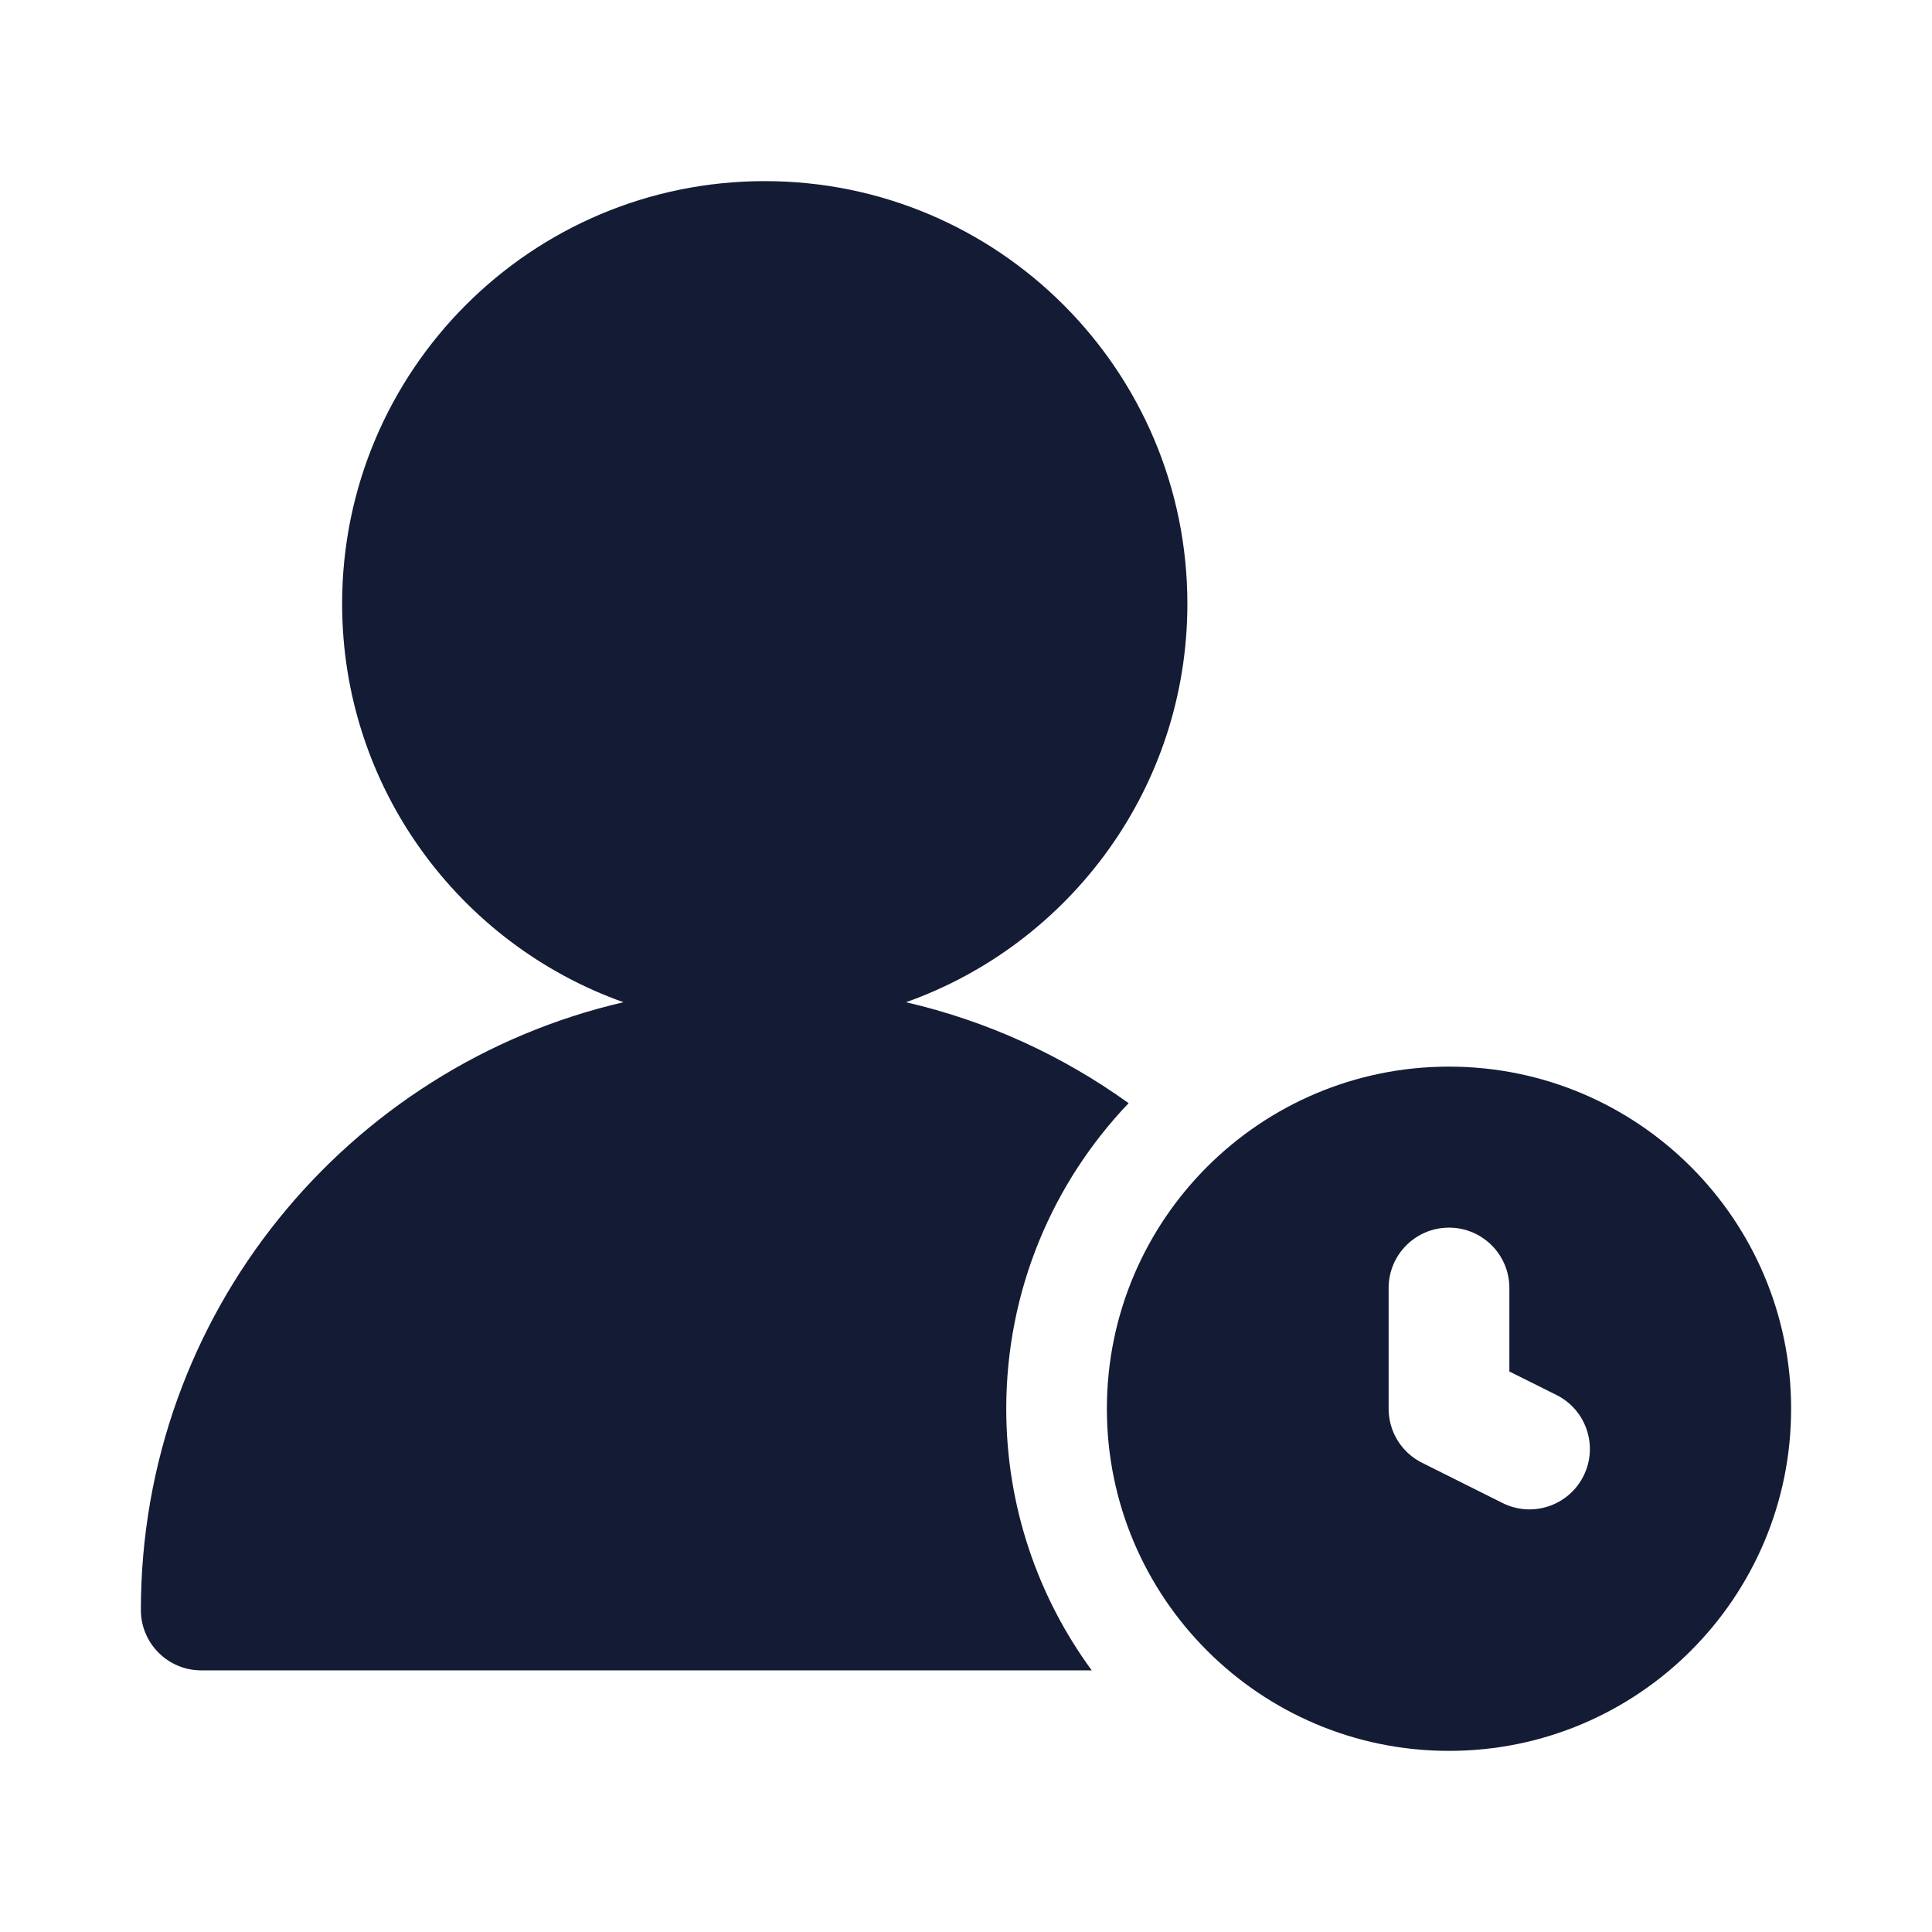 <svg width="24" height="24" viewBox="0 0 24 24" fill="none" xmlns="http://www.w3.org/2000/svg">
<path d="M14.02 13.704C13.078 14.691 12.5 16.028 12.5 17.5C12.5 18.716 12.895 19.84 13.562 20.75H2.5C2.086 20.75 1.75 20.414 1.75 20C1.75 16.323 4.31 13.245 7.745 12.45C5.709 11.727 4.25 9.784 4.25 7.5C4.25 4.601 6.6 2.25 9.5 2.25C12.399 2.25 14.75 4.601 14.75 7.5C14.75 9.784 13.291 11.727 11.255 12.45C12.267 12.684 13.203 13.116 14.02 13.704Z" fill="#141B34"/>
<path fill-rule="evenodd" clip-rule="evenodd" d="M18 13.25C15.653 13.25 13.75 15.153 13.75 17.5C13.75 19.847 15.653 21.75 18 21.75C20.347 21.75 22.25 19.847 22.25 17.5C22.25 15.153 20.347 13.25 18 13.25ZM18.75 16C18.75 15.586 18.414 15.25 18 15.25C17.586 15.25 17.25 15.586 17.25 16V17.5C17.25 17.784 17.41 18.044 17.665 18.171L18.665 18.671C19.035 18.856 19.486 18.706 19.671 18.335C19.856 17.965 19.706 17.514 19.335 17.329L18.75 17.037V16Z" fill="#141B34"/>
</svg>

